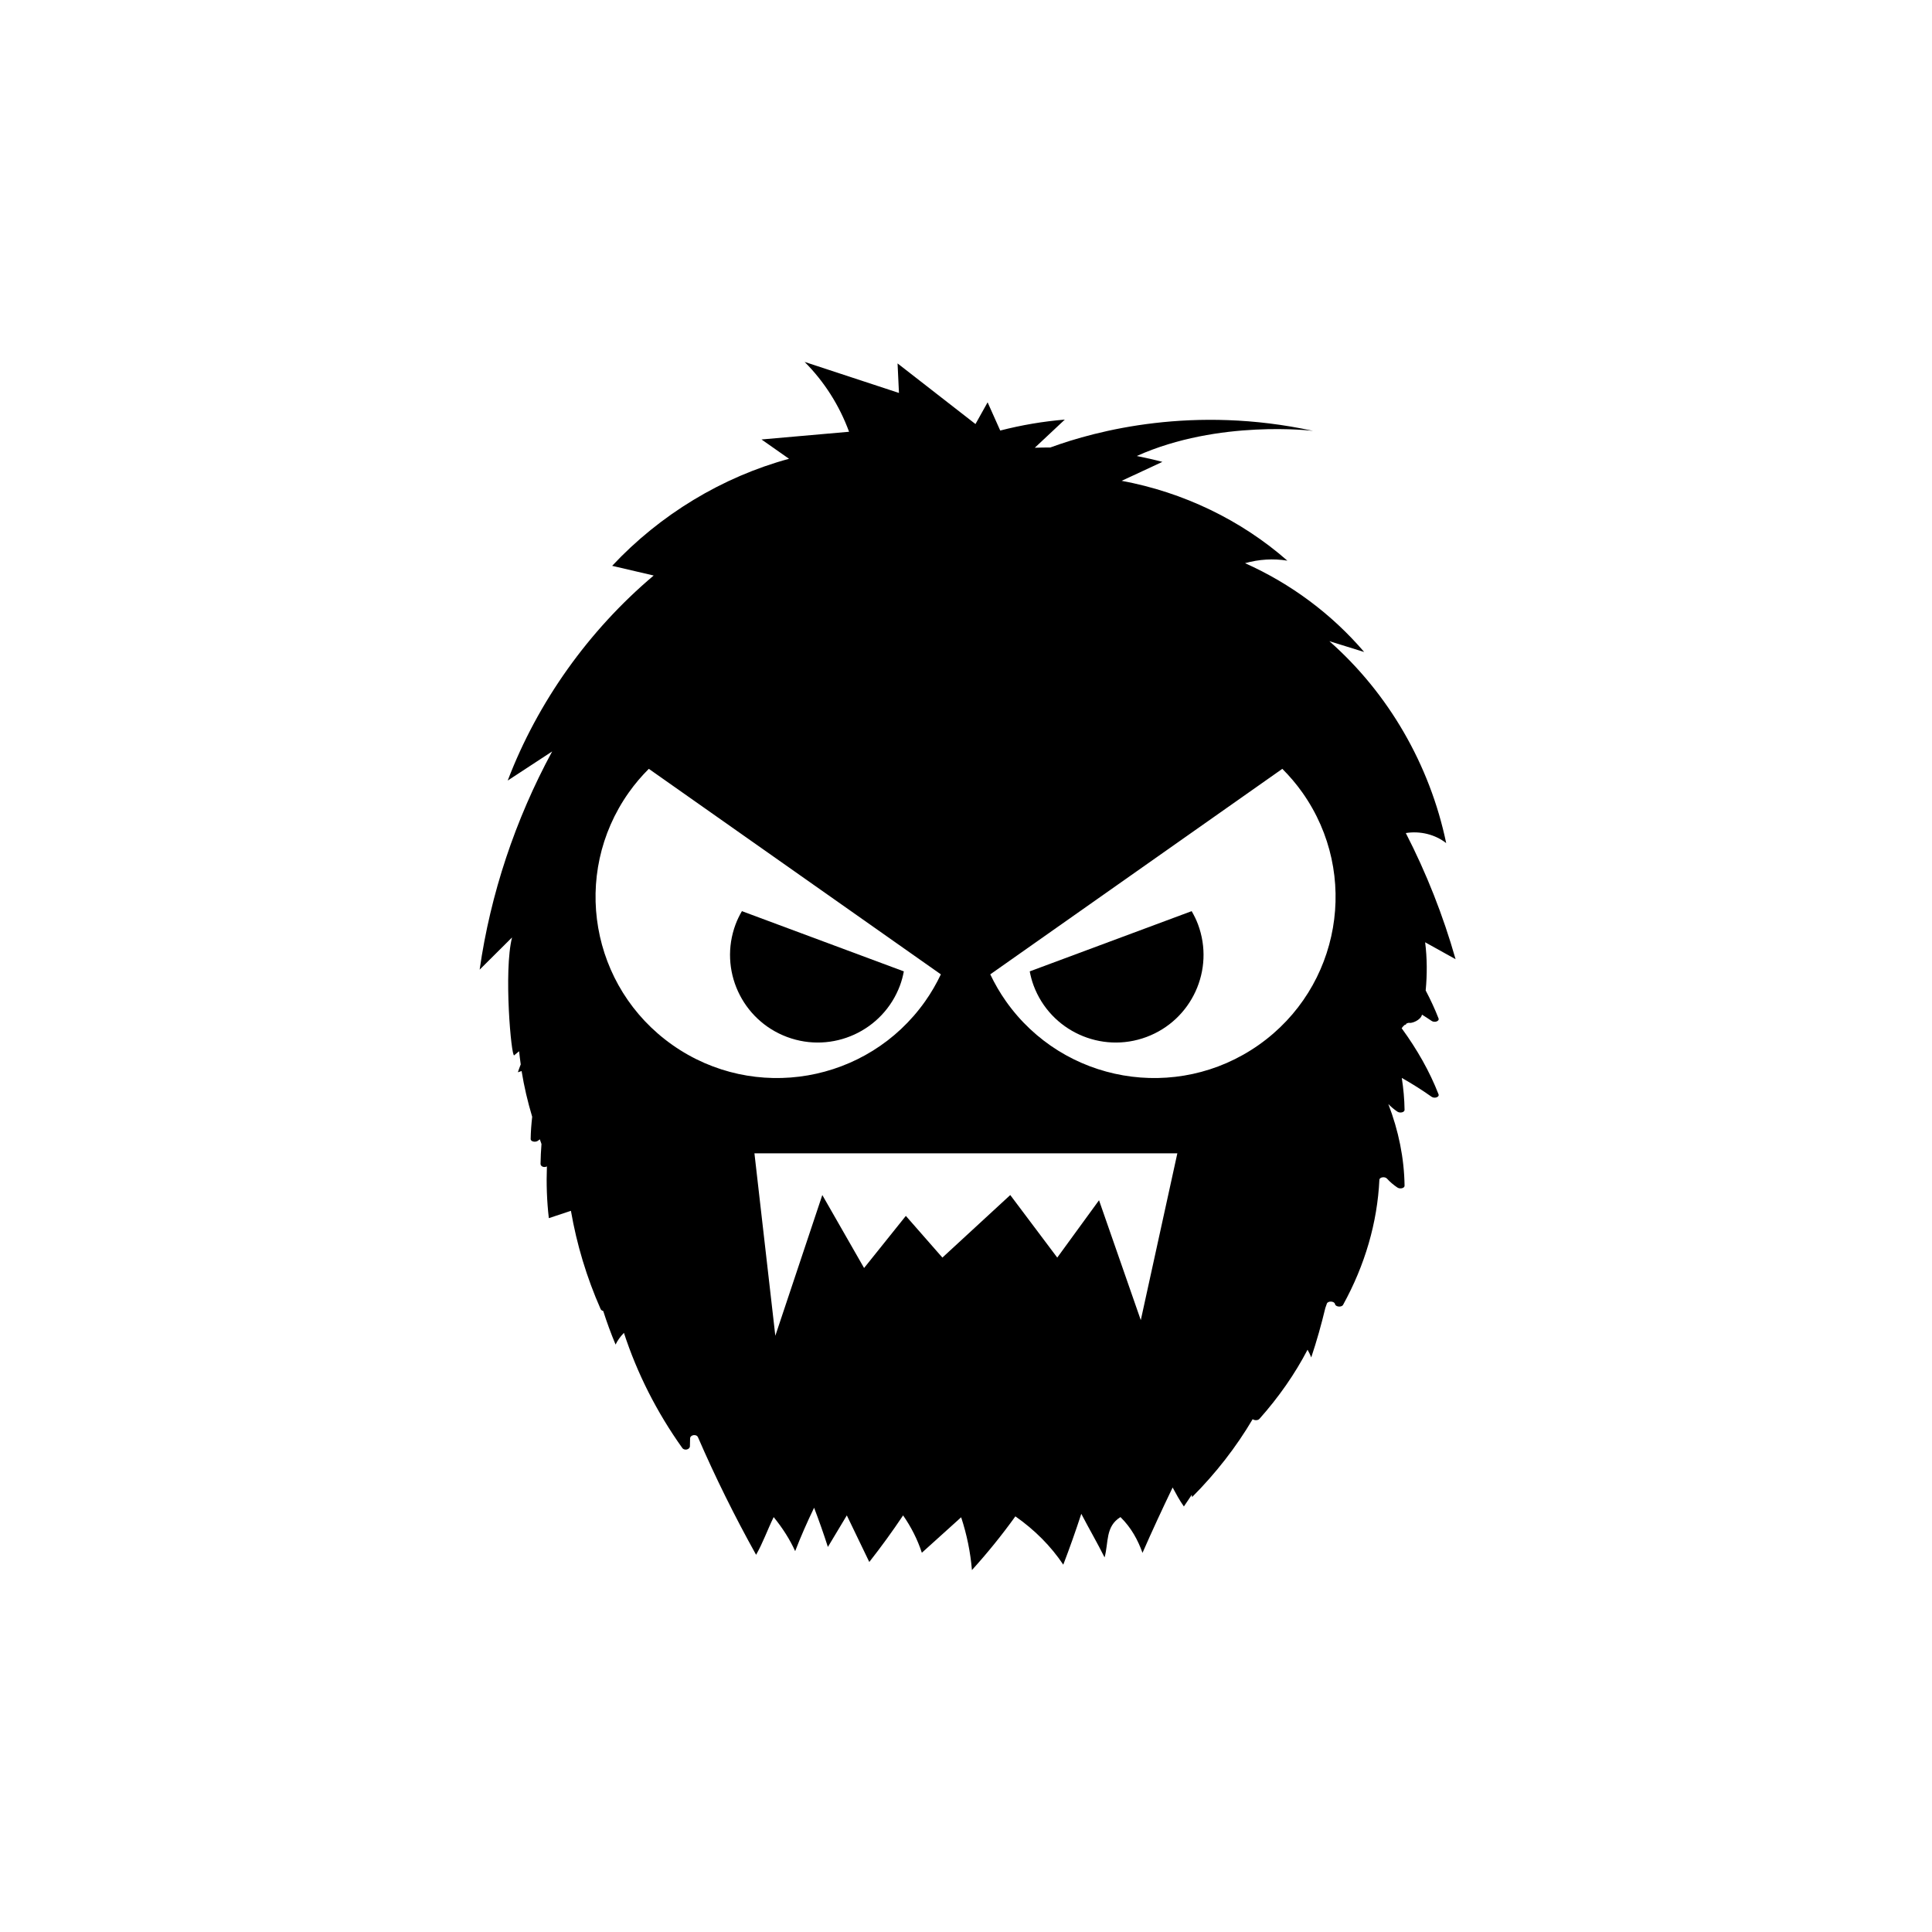 <?xml version="1.0" encoding="UTF-8"?>
<svg width="600px" height="600px" viewBox="0 0 600 600" version="1.1" xmlns="http://www.w3.org/2000/svg" xmlns:xlink="http://www.w3.org/1999/xlink">
    <!-- Generator: Sketch 55.1 (78136) - https://sketchapp.com -->
    <title>monster4</title>
    <desc>Created with Sketch.</desc>
    <g id="monster4" stroke="none" stroke-width="1" fill="none" fill-rule="evenodd">
        <g id="noun_Monster_2140408" transform="translate(148, 111)" fill="#000000" fill-rule="nonzero">
            <g id="Group">
                <path d="M131.493,195.062 C132.035,193.612 132.413,192.144 132.696,190.672 L82.407,171.966 C81.657,173.264 80.981,174.621 80.439,176.071 C75.186,190.146 82.357,205.807 96.455,211.052 C110.554,216.296 126.24,209.138 131.493,195.062 Z" id="Path"></path>
                <path d="M222.081,171.966 L171.792,190.672 C172.075,192.144 172.453,193.612 172.994,195.062 C178.247,209.138 193.934,216.296 208.032,211.052 C222.13,205.807 229.301,190.146 224.049,176.071 C223.507,174.621 222.83,173.264 222.081,171.966 Z" id="Path"></path>
                <path d="M288.708,206.918 C288.969,206.77 289.249,206.683 289.541,206.637 C290.403,206.921 293.259,205.812 293.611,204.104 C294.597,204.749 295.631,205.362 296.575,206.035 C297.498,206.693 299.085,206.14 298.751,205.279 C297.615,202.351 296.261,199.458 294.758,196.595 C295.234,191.587 295.213,186.561 294.59,181.632 C297.741,183.383 300.892,185.134 304.043,186.886 C300.178,173.309 294.994,160.173 288.587,147.712 C293.054,146.993 297.69,148.145 301.126,150.829 C296.061,126.523 283.206,104.305 264.847,88.127 C268.45,89.245 272.053,90.364 275.657,91.481 C265.599,79.721 252.899,70.255 238.655,63.902 C242.962,62.685 247.486,62.414 251.8,63.114 C237.417,50.502 219.502,41.871 200.34,38.323 C204.558,36.361 208.776,34.4 212.995,32.439 C210.368,31.743 207.71,31.148 205.038,30.614 C230.505,19.174 259.776,22.807 259.776,22.807 C222.768,14.775 192.623,22.68 178.193,27.968 C176.584,27.969 174.974,27.996 173.362,28.053 C176.472,25.138 179.581,22.224 182.69,19.308 C175.954,19.867 169.234,21.007 162.629,22.71 C161.323,19.788 160.018,16.866 158.712,13.944 C157.456,16.193 156.2,18.442 154.944,20.692 C146.878,14.416 138.812,8.139 130.746,1.863 C130.891,4.92 131.036,7.977 131.181,11.035 C121.414,7.822 111.647,4.61 101.881,1.397 C107.968,7.494 112.698,14.929 115.684,23.087 C106.62,23.885 97.558,24.682 88.494,25.48 C91.342,27.48 94.19,29.48 97.039,31.48 C76.312,37.114 56.965,48.824 42.112,64.724 C46.411,65.727 50.709,66.731 55.008,67.733 C34.816,84.77 18.991,106.999 9.673,131.41 C14.275,128.395 18.877,125.381 23.479,122.366 C11.991,143.572 4.316,166.665 0.957,190.138 C4.312,186.8 7.668,183.462 11.023,180.124 C8.372,190.515 10.786,217.536 11.688,216.735 C12.177,216.299 12.711,215.901 13.214,215.476 C13.357,216.841 13.525,218.202 13.719,219.558 C13.422,220.373 13.081,221.181 12.831,222.004 C13.217,221.877 13.603,221.75 13.988,221.623 C14.767,226.442 15.883,231.184 17.277,235.83 C17.015,238.133 16.831,240.439 16.801,242.743 C16.79,243.511 18.212,243.848 19.041,243.288 C19.256,243.143 19.446,242.982 19.647,242.828 C19.828,243.31 19.974,243.807 20.161,244.286 C20.01,246.335 19.891,248.385 19.869,250.434 C19.86,251.295 21.027,251.701 21.846,251.233 C21.651,256.585 21.818,261.951 22.447,267.307 C24.734,266.548 27.02,265.789 29.306,265.031 C31.109,275.451 34.18,285.687 38.519,295.519 C38.671,295.863 38.985,296.056 39.336,296.133 C40.451,299.632 41.729,303.113 43.174,306.567 C43.785,305.281 44.668,304.06 45.765,302.932 C49.864,315.487 55.949,327.551 63.895,338.691 C64.055,338.916 64.281,339.06 64.531,339.132 C64.781,339.206 65.053,339.208 65.307,339.148 C65.815,339.03 66.245,338.666 66.258,338.137 C66.277,337.336 66.296,336.535 66.315,335.735 C66.344,334.575 68.295,334.268 68.763,335.347 C74.135,347.739 80.165,359.923 86.812,371.857 C88.936,368.131 90.325,364.139 92.271,360.144 C95.106,363.633 97.307,367.128 98.947,370.719 C100.7,366.172 102.677,361.679 104.828,357.24 C106.364,361.273 107.8,365.332 109.106,369.42 C111.066,366.153 113.027,362.885 114.988,359.618 C117.313,364.442 119.64,369.266 121.965,374.09 C125.671,369.371 129.174,364.545 132.465,359.622 C135.002,363.262 136.964,367.172 138.288,371.221 C142.35,367.554 146.413,363.887 150.475,360.219 C150.486,360.229 150.497,360.239 150.509,360.25 C152.266,365.594 153.386,371.08 153.841,376.603 C158.697,371.244 163.203,365.671 167.335,359.917 C173.348,364.122 178.417,369.235 182.21,374.923 C184.218,369.694 186.073,364.424 187.807,359.129 C190.173,363.686 192.765,368.123 195.035,372.664 C196.326,368.044 195.229,363.066 199.975,360.144 C203.37,363.488 205.385,367.285 206.815,371.257 C209.788,364.448 212.936,357.688 216.17,350.954 C217.256,352.967 218.319,354.952 219.667,356.849 C220.504,355.647 221.299,354.432 222.115,353.224 C222.146,353.462 222.175,353.701 222.206,353.94 C229.621,346.511 235.94,338.358 241.025,329.739 C241.561,330.15 242.641,330.189 243.129,329.642 C249.173,322.852 254.174,315.645 258.071,308.167 C258.518,308.941 258.904,309.74 259.216,310.562 C260.917,305.487 262.357,300.362 263.591,295.209 C263.741,294.764 263.916,294.323 264.059,293.877 C264.357,292.939 266.415,293.033 266.599,293.994 C266.77,294.89 268.646,295.063 269.107,294.227 C275.923,281.85 279.742,268.697 280.379,255.404 C280.419,254.571 282.085,254.302 282.742,255.029 C283.643,256.028 284.725,256.959 285.959,257.791 C286.788,258.351 288.21,258.014 288.2,257.245 C288.086,248.728 286.357,240.191 283.159,231.869 C283.976,232.71 284.899,233.509 285.959,234.224 C286.788,234.784 288.21,234.447 288.2,233.679 C288.155,230.371 287.854,227.06 287.337,223.759 C290.576,225.593 293.674,227.535 296.574,229.601 C297.498,230.259 299.085,229.706 298.751,228.846 C296.013,221.792 292.113,214.924 287.298,208.328 C287.569,207.914 287.902,207.554 288.292,207.242 C288.48,207.319 288.758,207.103 288.708,206.918 Z M60.831,213.523 C35.405,195.63 29.322,160.548 47.244,135.163 C49.142,132.476 51.243,130.018 53.494,127.768 L144.194,191.595 C142.83,194.468 141.218,197.27 139.32,199.958 C121.397,225.342 86.257,231.416 60.831,213.523 Z M206.283,298.98 L193.312,261.748 L180.341,279.555 L165.747,260.13 L144.669,279.555 L133.319,266.605 L120.348,282.792 L107.376,260.13 L92.783,303.836 L86.297,247.179 L217.633,247.179 L206.283,298.98 Z M242.901,213.523 C217.475,231.416 182.335,225.342 164.413,199.958 C162.515,197.27 160.903,194.468 159.537,191.595 L250.237,127.768 C252.489,130.018 254.591,132.476 256.489,135.163 C274.411,160.548 268.327,195.63 242.901,213.523 Z" id="Shape"></path>
            </g>
        </g>
    </g>
</svg>
